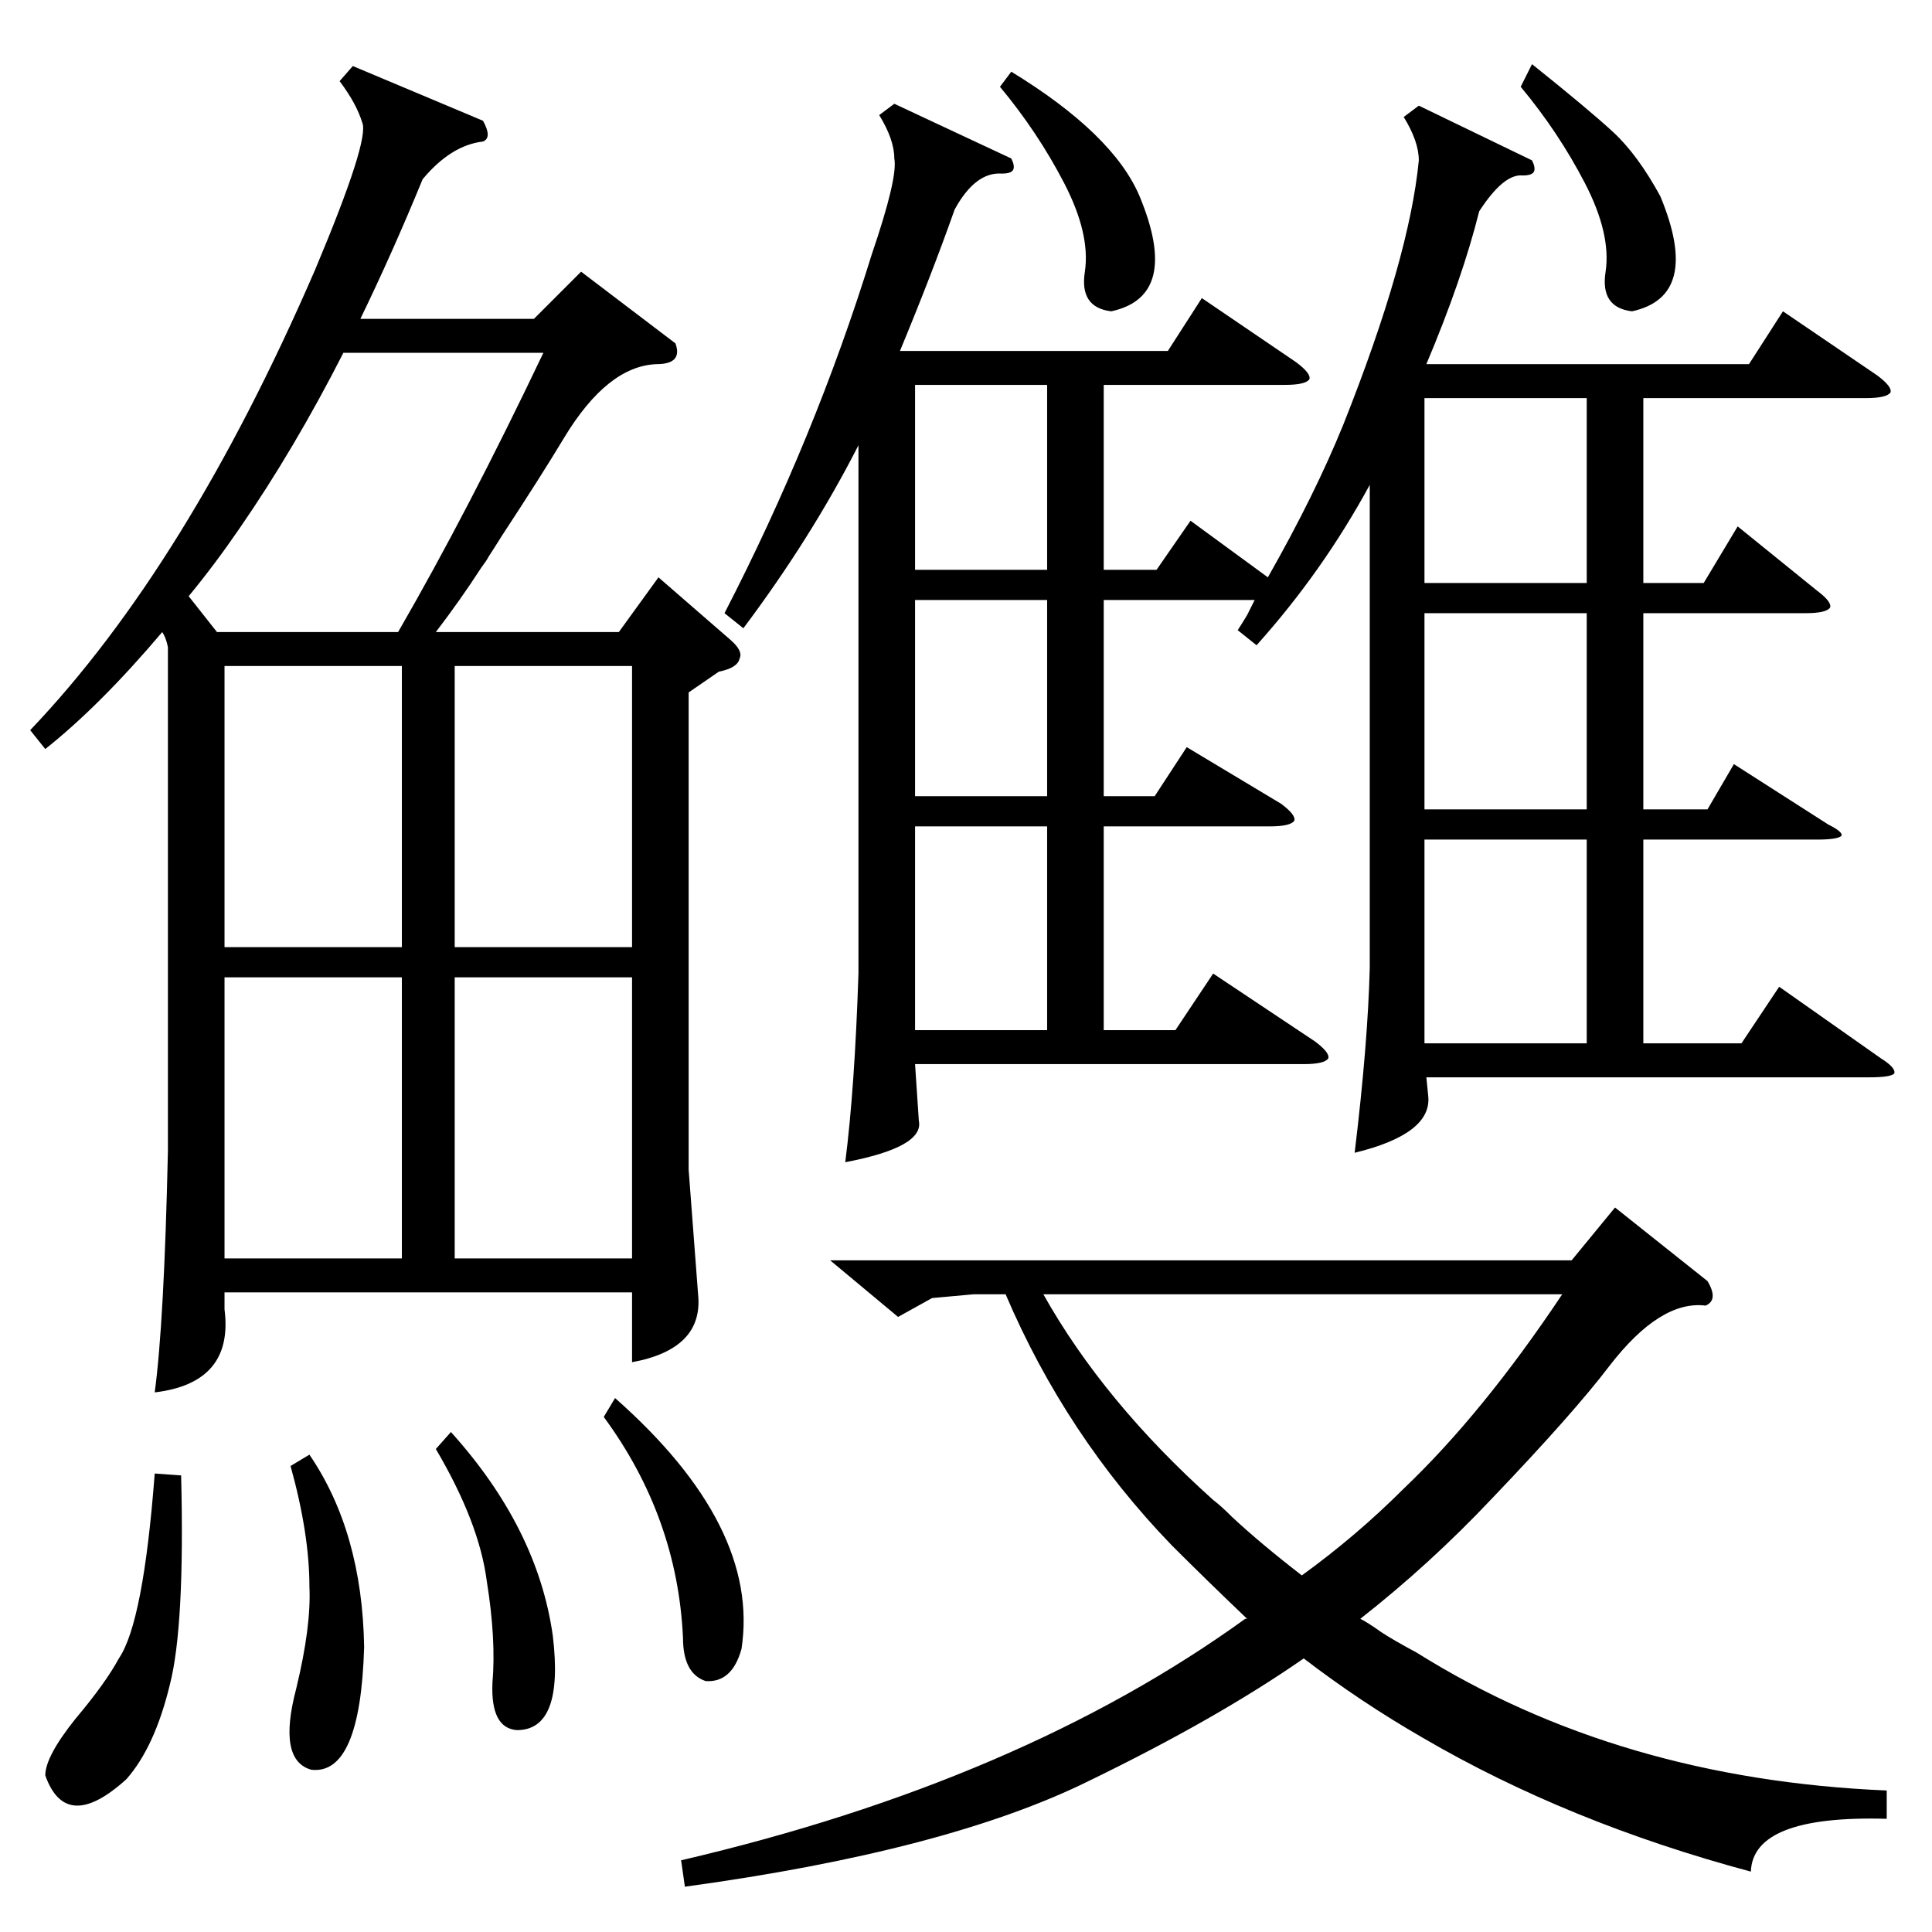<?xml version="1.0" standalone="no"?>
<!DOCTYPE svg PUBLIC "-//W3C//DTD SVG 1.1//EN" "http://www.w3.org/Graphics/SVG/1.1/DTD/svg11.dtd" >
<svg xmlns="http://www.w3.org/2000/svg" xmlns:xlink="http://www.w3.org/1999/xlink" version="1.1" viewBox="0 -205 1024 1024">
  <g transform="matrix(1 0 0 -1 0 819)">
   <path fill="currentColor"
d="M536 940q2 -4 1 -6t-6 -2q-14 1 -25 -19q-12 -34 -29 -75h142l18 28l50 -34q8 -6 7 -9q-2 -3 -13 -3h-96v-98h28l18 26l41 -30q25 44 40 81q35 88 40 140q0 10 -8 23l8 6l60 -29q2 -4 1 -6t-6 -2q-10 1 -23 -19q-9 -36 -28 -81h171l18 28l50 -34q8 -6 7 -9q-2 -3 -13 -3
h-118v-98h32l18 30l42 -34q8 -6 7 -9q-2 -3 -13 -3h-86v-104h34l14 24l50 -32q8 -4 7 -6q-2 -2 -13 -2h-92v-108h52l20 30l54 -38q8 -5 7 -8q-2 -2 -13 -2h-235l1 -10q2 -20 -39 -30q7 58 8 98v256q-25 -46 -60 -85l-10 8q2 3 5 8l4 8h-80v-104h27l17 26l50 -30q8 -6 7 -9
q-2 -3 -13 -3h-88v-108h38l20 30l54 -36q8 -6 7 -9q-2 -3 -13 -3h-206l2 -30q3 -14 -39 -22q5 39 7 100v280q-25 -49 -61 -97l-10 8q48 93 78 190q14 41 12 51q0 10 -8 23l8 6zM358 842q4 -11 -10 -11q-26 -1 -49 -39q-12 -20 -33 -52q-5 -8 -7 -11q-1 -2 -4 -6
q-11 -17 -24 -34h97l21 29l38 -33q7 -6 5 -10q-1 -5 -11 -7l-16 -11v-253l5 -66q3 -29 -35 -36v37h-216v-9q5 -39 -37 -44q5 37 7 128v267q-1 5 -3 8q-33 -39 -62 -62l-8 10q83 87 151 244q29 69 25 78q-3 10 -12 22l7 8l69 -29q5 -9 0 -11q-17 -2 -32 -20q-16 -39 -33 -74
h92l25 25zM1000 75v-15q-71 2 -72 -28q-97 26 -174 71q-33 19 -63 42q-46 -32 -114 -65q-75 -37 -214 -56l-2 14q180 42 299 128h1q-21 20 -40 39q-56 58 -88 133h-17l-22 -2l-18 -10l-36 30h393l23 28l49 -39q6 -10 -1 -13q-24 3 -51 -32q-19 -25 -62 -70q-33 -35 -70 -64
q4 -2 11 -7q6 -4 19 -11q107 -67 249 -73zM643 229q4 -3 10 -9q15 -14 37 -31q29 21 54 46q42 40 84 103h-275q32 -57 90 -109zM182 837q-26 -51 -55 -93q-13 -19 -27 -36l15 -19h96q37 64 77 148h-106zM241 522h94v149h-94v-149zM213 506h-94v-149h94v149zM213 671h-94
v-149h94v149zM335 506h-94v-149h94v149zM841 579h-86v-108h86v108zM841 699h-86v-104h86v104zM841 813h-86v-98h86v98zM555 586h-70v-108h70v108zM555 706h-70v-104h70v104zM555 820h-70v-98h70v98zM96 242q2 -80 -6 -111q-8 -33 -23 -50q-32 -29 -43 2q0 10 16 30
q16 19 23 32q13 19 19 98zM154 247l10 6q28 -41 29 -102q-2 -68 -28 -65q-18 5 -8 43q8 33 7 54q0 28 -10 64zM231 256l8 9q46 -51 54 -108q6 -50 -19 -50q-14 1 -13 25q2 23 -3 54q-4 31 -27 70zM806 978l6 12q30 -24 43 -36t25 -34q22 -53 -15 -61q-17 2 -14 21
q3 20 -11 47t-34 51zM320 273l6 10q77 -68 67 -133q-5 -18 -19 -17q-12 4 -12 23q-3 64 -42 117zM530 978l6 8q54 -33 68 -66q22 -53 -15 -61q-17 2 -14 21q3 20 -11 47t-34 51z" />
  </g>

</svg>
